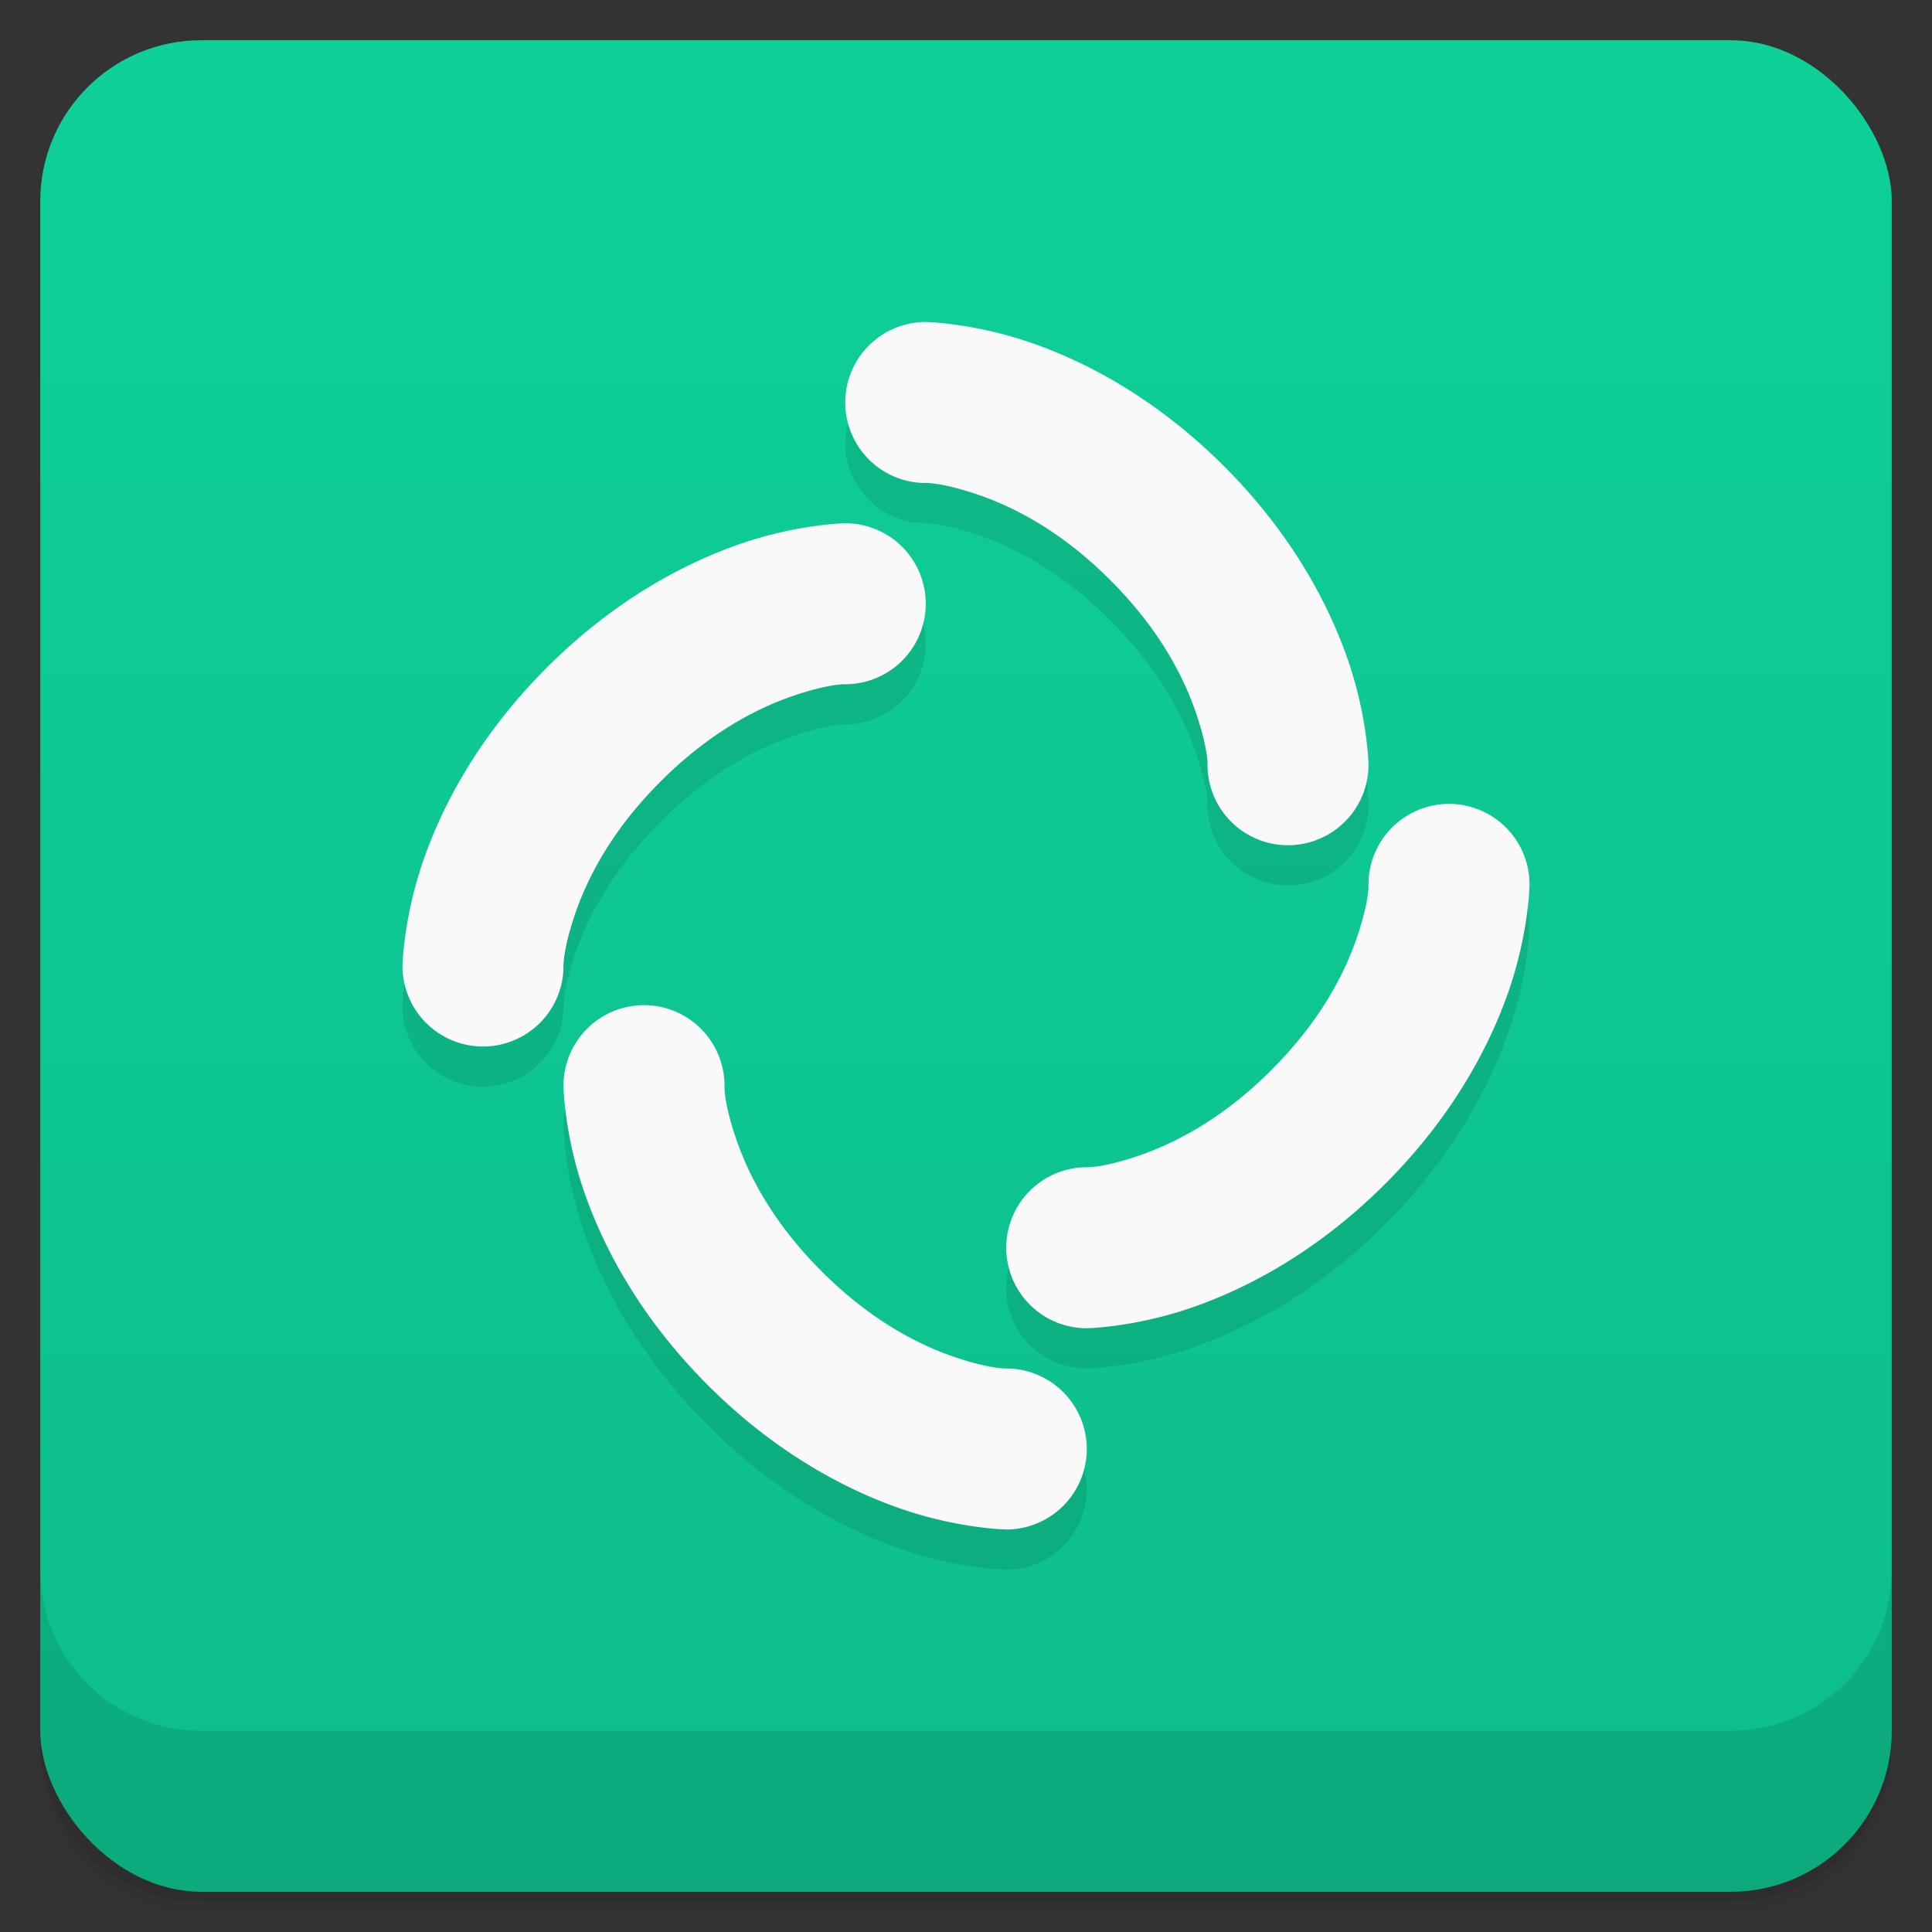 <svg version="1.1" viewBox="0 0 48 48" xmlns="http://www.w3.org/2000/svg">
 <rect x="0" y="0" width="48" height="48" fill="#333333" stroke="none"/>
 <defs>
  <linearGradient id="bg" x2="0" y1="1" y2="47" gradientUnits="userSpaceOnUse">
   <stop style="stop-color:#0ed099" offset="0"/>
   <stop style="stop-color:#0dbd8b" offset="1"/>
  </linearGradient>
 </defs>
 <path d="m1 43v0.25c0 2.216 1.784 4 4 4h38c2.216 0 4-1.784 4-4v-0.25c0 2.216-1.784 4-4 4h-38c-2.216 0-4-1.784-4-4zm0 0.5v0.5c0 2.216 1.784 4 4 4h38c2.216 0 4-1.784 4-4v-0.5c0 2.216-1.784 4-4 4h-38c-2.216 0-4-1.784-4-4z" style="opacity:.02"/>
 <path d="m1 43.25v0.25c0 2.216 1.784 4 4 4h38c2.216 0 4-1.784 4-4v-0.25c0 2.216-1.784 4-4 4h-38c-2.216 0-4-1.784-4-4z" style="opacity:.05"/>
 <path d="m1 43v0.25c0 2.216 1.784 4 4 4h38c2.216 0 4-1.784 4-4v-0.25c0 2.216-1.784 4-4 4h-38c-2.216 0-4-1.784-4-4z" style="opacity:.1"/>
 <rect x="1" y="1" width="46" height="46" rx="4" style="fill:url(#bg)"/>
 <path d="m1 39v4c0 2.216 1.784 4 4 4h38c2.216 0 4-1.784 4-4v-4c0 2.216-1.784 4-4 4h-38c-2.216 0-4-1.784-4-4z" style="opacity:.1"/>
 <path d="m23 9a2 2 0 1 0 0 4s0.37-0.019 1.242 0.271c0.872 0.291 2.079 0.878 3.344 2.143 1.264 1.264 1.852 2.472 2.143 3.344 0.291 0.872 0.271 1.242 0.271 1.242a2 2 0 1 0 4 0s-0.019-1.13-0.479-2.508-1.372-3.171-3.107-4.906-3.528-2.648-4.906-3.107c-1.378-0.459-2.508-0.479-2.508-0.479zm-2 5s-1.13 0.019-2.508 0.479-3.171 1.372-4.906 3.107-2.648 3.528-3.107 4.906c-0.459 1.378-0.479 2.508-0.479 2.508a2 2 0 1 0 4 0s-0.019-0.37 0.271-1.242c0.291-0.872 0.878-2.079 2.143-3.344 1.264-1.264 2.472-1.852 3.344-2.143 0.872-0.291 1.242-0.271 1.242-0.271a2 2 0 1 0 0-4zm14.971 6.973a2 2 0 0 0-1.971 2.027s0.019 0.37-0.271 1.242c-0.291 0.872-0.878 2.079-2.143 3.344-1.264 1.264-2.472 1.852-3.344 2.143-0.872 0.291-1.242 0.271-1.242 0.271a2 2 0 1 0 0 4s1.13-0.019 2.508-0.479 3.171-1.372 4.906-3.107 2.648-3.528 3.107-4.906c0.459-1.378 0.479-2.508 0.479-2.508a2 2 0 0 0-2.029-2.027zm-20 5a2 2 0 0 0-1.971 2.027s0.019 1.13 0.479 2.508 1.372 3.171 3.107 4.906 3.528 2.648 4.906 3.107c1.378 0.459 2.508 0.479 2.508 0.479a2 2 0 1 0 0-4s-0.37 0.019-1.242-0.271c-0.872-0.291-2.079-0.878-3.344-2.143-1.264-1.264-1.852-2.472-2.143-3.344-0.291-0.872-0.271-1.242-0.271-1.242a2 2 0 0 0-2.029-2.027z" style="opacity:.1"/>
 <path d="m23 8a2 2 0 1 0 0 4s0.37-0.019 1.242 0.271c0.872 0.291 2.079 0.878 3.344 2.143 1.264 1.264 1.852 2.472 2.143 3.344 0.291 0.872 0.271 1.242 0.271 1.242a2 2 0 1 0 4 0s-0.019-1.13-0.479-2.508-1.372-3.171-3.107-4.906-3.528-2.648-4.906-3.107c-1.378-0.459-2.508-0.479-2.508-0.479zm-2 5s-1.13 0.019-2.508 0.479-3.171 1.372-4.906 3.107-2.648 3.528-3.107 4.906c-0.459 1.378-0.479 2.508-0.479 2.508a2 2 0 1 0 4 0s-0.019-0.37 0.271-1.242c0.291-0.872 0.878-2.079 2.143-3.344 1.264-1.264 2.472-1.852 3.344-2.143 0.872-0.291 1.242-0.271 1.242-0.271a2 2 0 1 0 0-4zm14.971 6.973a2 2 0 0 0-1.971 2.027s0.019 0.37-0.271 1.242c-0.291 0.872-0.878 2.079-2.143 3.344-1.264 1.264-2.472 1.852-3.344 2.143-0.872 0.291-1.242 0.271-1.242 0.271a2 2 0 1 0 0 4s1.13-0.019 2.508-0.479 3.171-1.372 4.906-3.107 2.648-3.528 3.107-4.906c0.459-1.378 0.479-2.508 0.479-2.508a2 2 0 0 0-2.029-2.027zm-20 5a2 2 0 0 0-1.971 2.027s0.019 1.13 0.479 2.508 1.372 3.171 3.107 4.906 3.528 2.648 4.906 3.107c1.378 0.459 2.508 0.479 2.508 0.479a2 2 0 1 0 0-4s-0.37 0.019-1.242-0.271c-0.872-0.291-2.079-0.878-3.344-2.143-1.264-1.264-1.852-2.472-2.143-3.344-0.291-0.872-0.271-1.242-0.271-1.242a2 2 0 0 0-2.029-2.027z" style="fill:#f9f9f9"/>
</svg>
